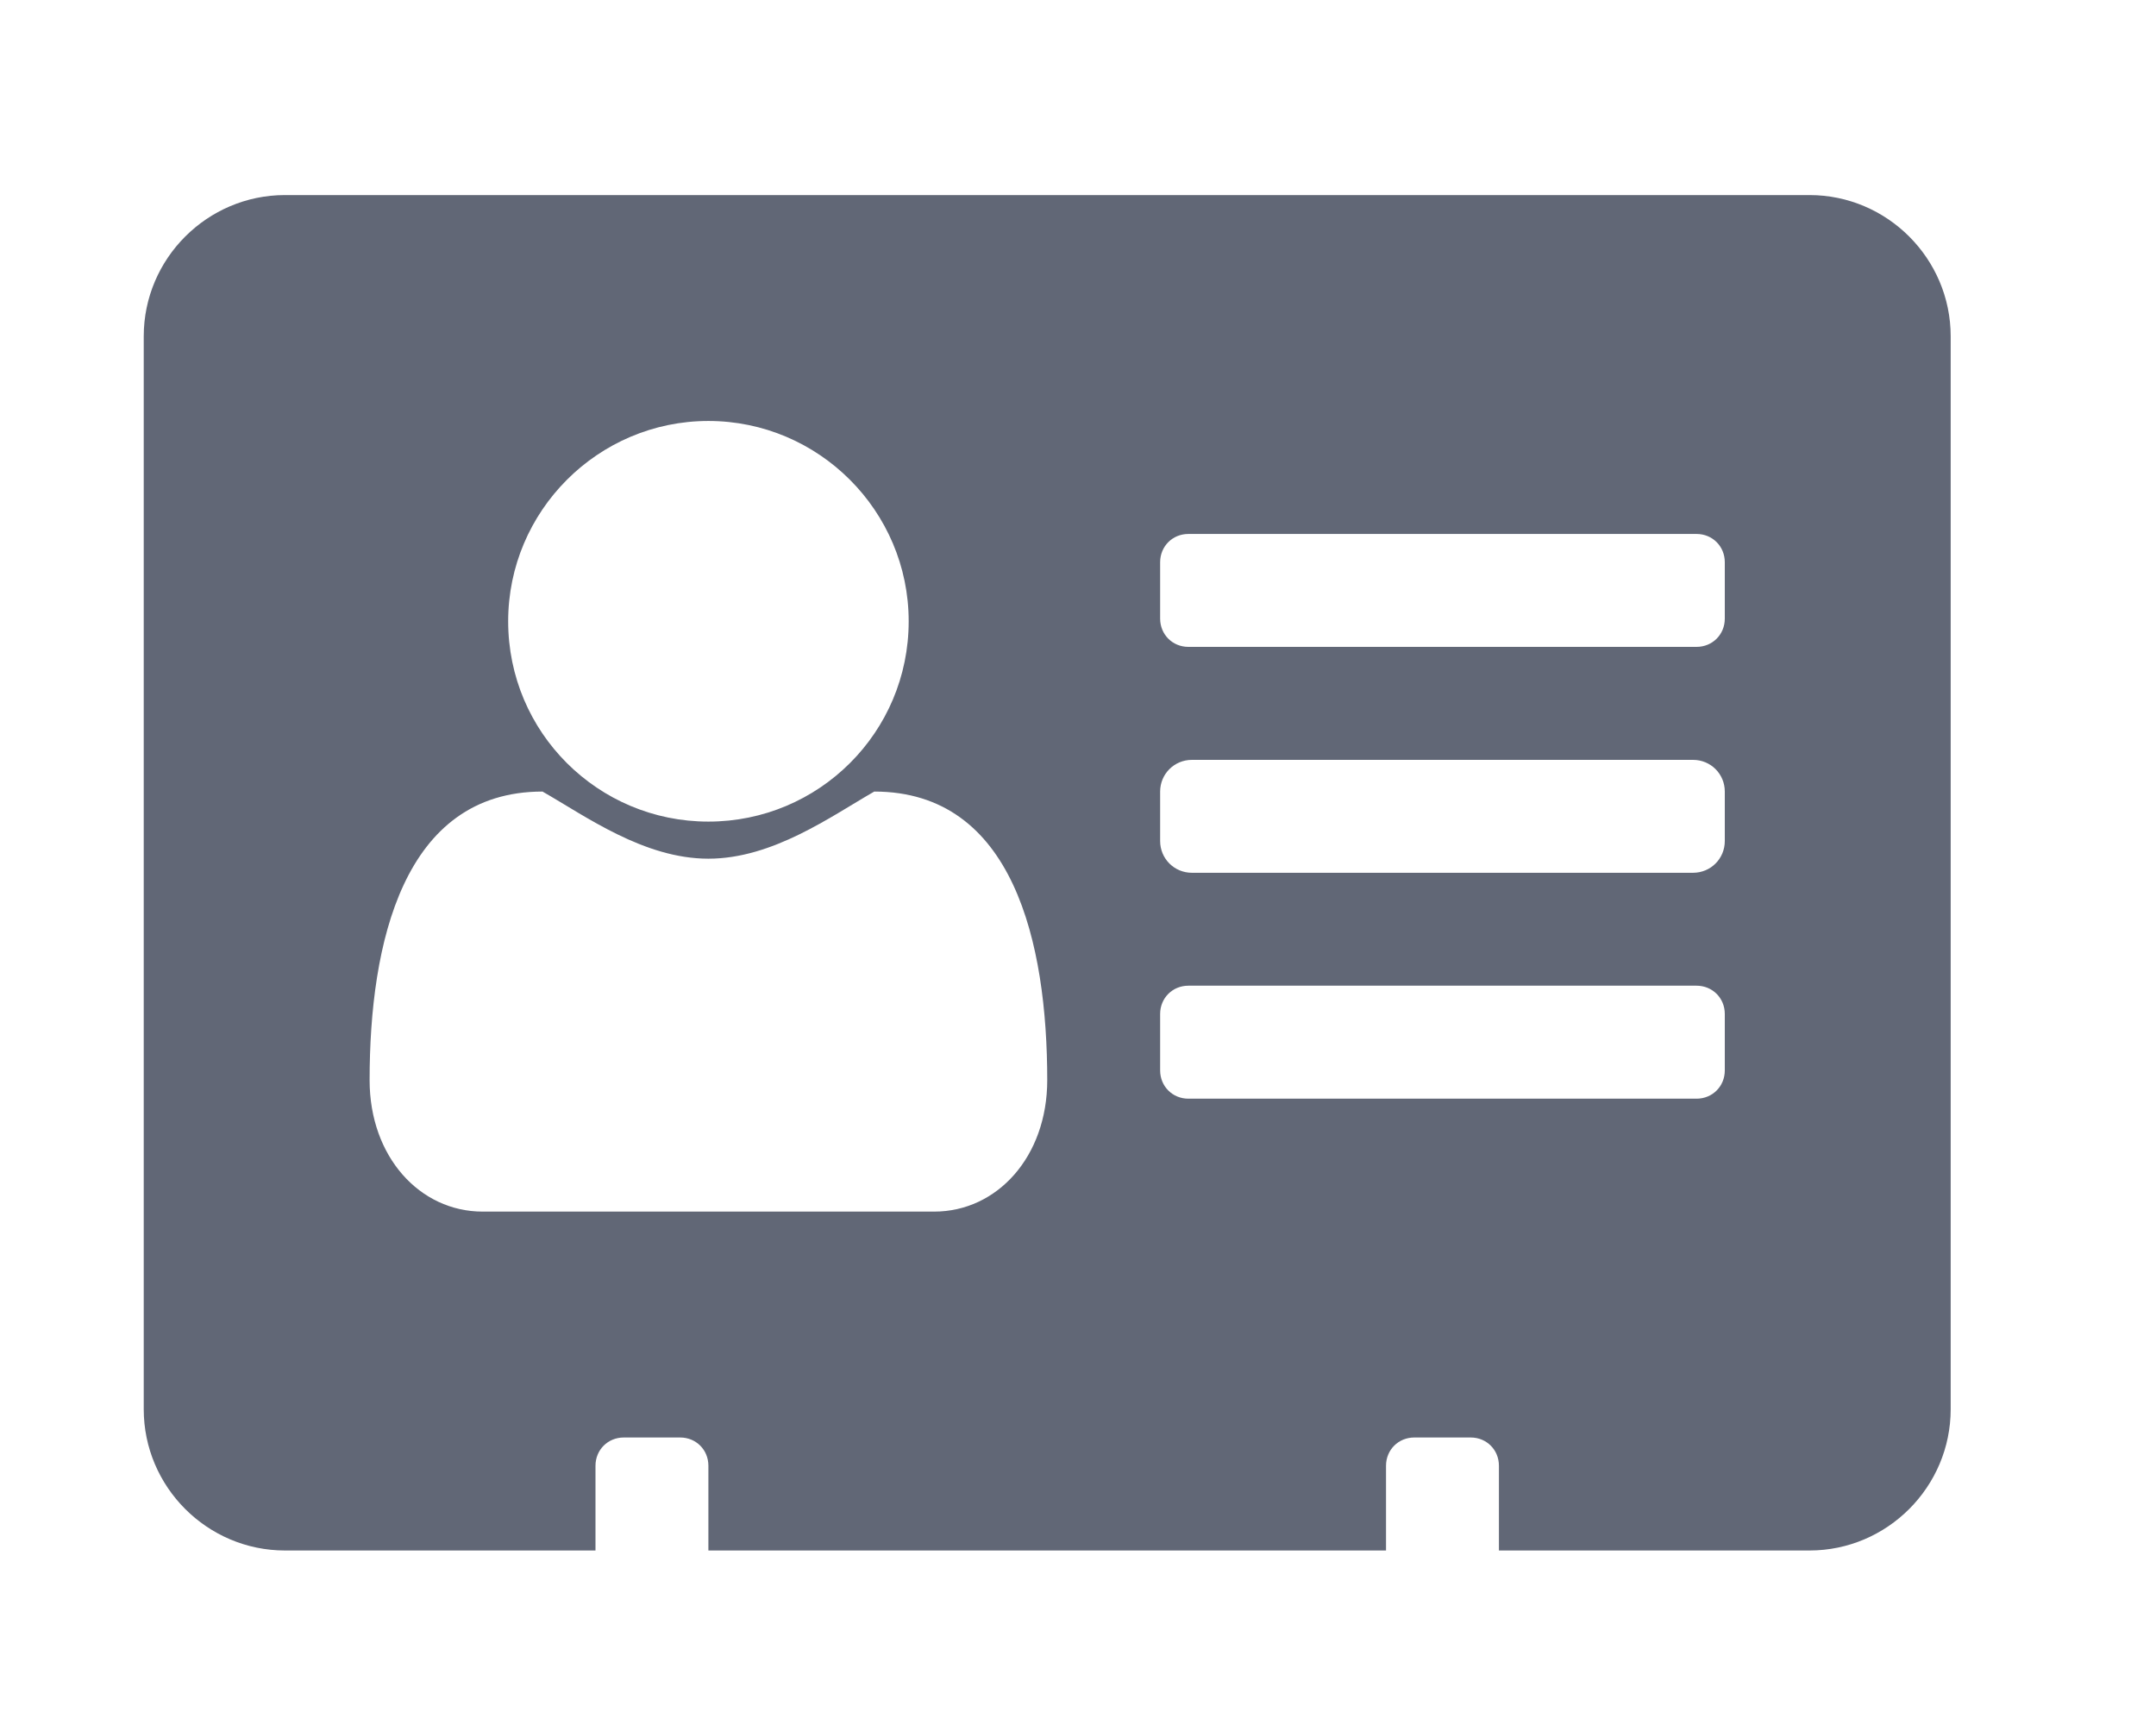 <svg width="30" height="24" viewBox="0 0 30 24" fill="none" xmlns="http://www.w3.org/2000/svg">
<g filter="url(#filter0_d)">
<path d="M14.572 13.028C14.572 14.096 13.872 14.857 13 14.857H6.715C5.843 14.857 5.143 14.096 5.143 13.028C5.143 11.125 5.61 9.013 7.549 9.013C8.151 9.357 8.961 9.947 9.857 9.947C10.754 9.947 11.564 9.357 12.165 9.013C14.105 9.013 14.572 11.125 14.572 13.028ZM12.644 6.644C12.644 8.191 11.392 9.431 9.857 9.431C8.323 9.431 7.071 8.191 7.071 6.644C7.071 5.109 8.323 3.857 9.857 3.857C11.392 3.857 12.644 5.109 12.644 6.644ZM24 12.893C24 13.114 23.828 13.286 23.607 13.286H16.536C16.315 13.286 16.143 13.114 16.143 12.893V12.107C16.143 11.886 16.315 11.714 16.536 11.714H23.607C23.828 11.714 24 11.886 24 12.107V12.893ZM24 9.701C24 9.947 23.804 10.143 23.558 10.143H16.585C16.34 10.143 16.143 9.947 16.143 9.701V9.013C16.143 8.768 16.34 8.572 16.585 8.572H23.558C23.804 8.572 24 8.768 24 9.013V9.701ZM24 6.607C24 6.828 23.828 7 23.607 7H16.536C16.315 7 16.143 6.828 16.143 6.607V5.822C16.143 5.601 16.315 5.429 16.536 5.429H23.607C23.828 5.429 24 5.601 24 5.822V6.607ZM27.143 2.679C27.143 1.598 26.259 0.714 25.179 0.714H3.965C2.884 0.714 2 1.598 2 2.679V17.607C2 18.688 2.884 19.572 3.965 19.572H8.286V18.393C8.286 18.172 8.458 18 8.679 18H9.465C9.686 18 9.857 18.172 9.857 18.393V19.572H19.286V18.393C19.286 18.172 19.458 18 19.679 18H20.465C20.686 18 20.857 18.172 20.857 18.393V19.572H25.179C26.259 19.572 27.143 18.688 27.143 17.607V2.679Z" fill="#616776"/>
</g>
<defs>
<filter id="filter0_d" x="0" y="0.714" width="29.143" height="22.857" filterUnits="userSpaceOnUse" color-interpolation-filters="sRGB">
<feFlood flood-opacity="0" result="BackgroundImageFix"/>
<feColorMatrix in="SourceAlpha" type="matrix" values="0 0 0 0 0 0 0 0 0 0 0 0 0 0 0 0 0 0 127 0"/>
<feOffset dy="2"/>
<feGaussianBlur stdDeviation="1"/>
<feColorMatrix type="matrix" values="0 0 0 0 0 0 0 0 0 0 0 0 0 0 0 0 0 0 0.25 0"/>
<feBlend mode="normal" in2="BackgroundImageFix" result="effect1_dropShadow"/>
<feBlend mode="normal" in="SourceGraphic" in2="effect1_dropShadow" result="shape"/>
</filter>
</defs>
</svg>
